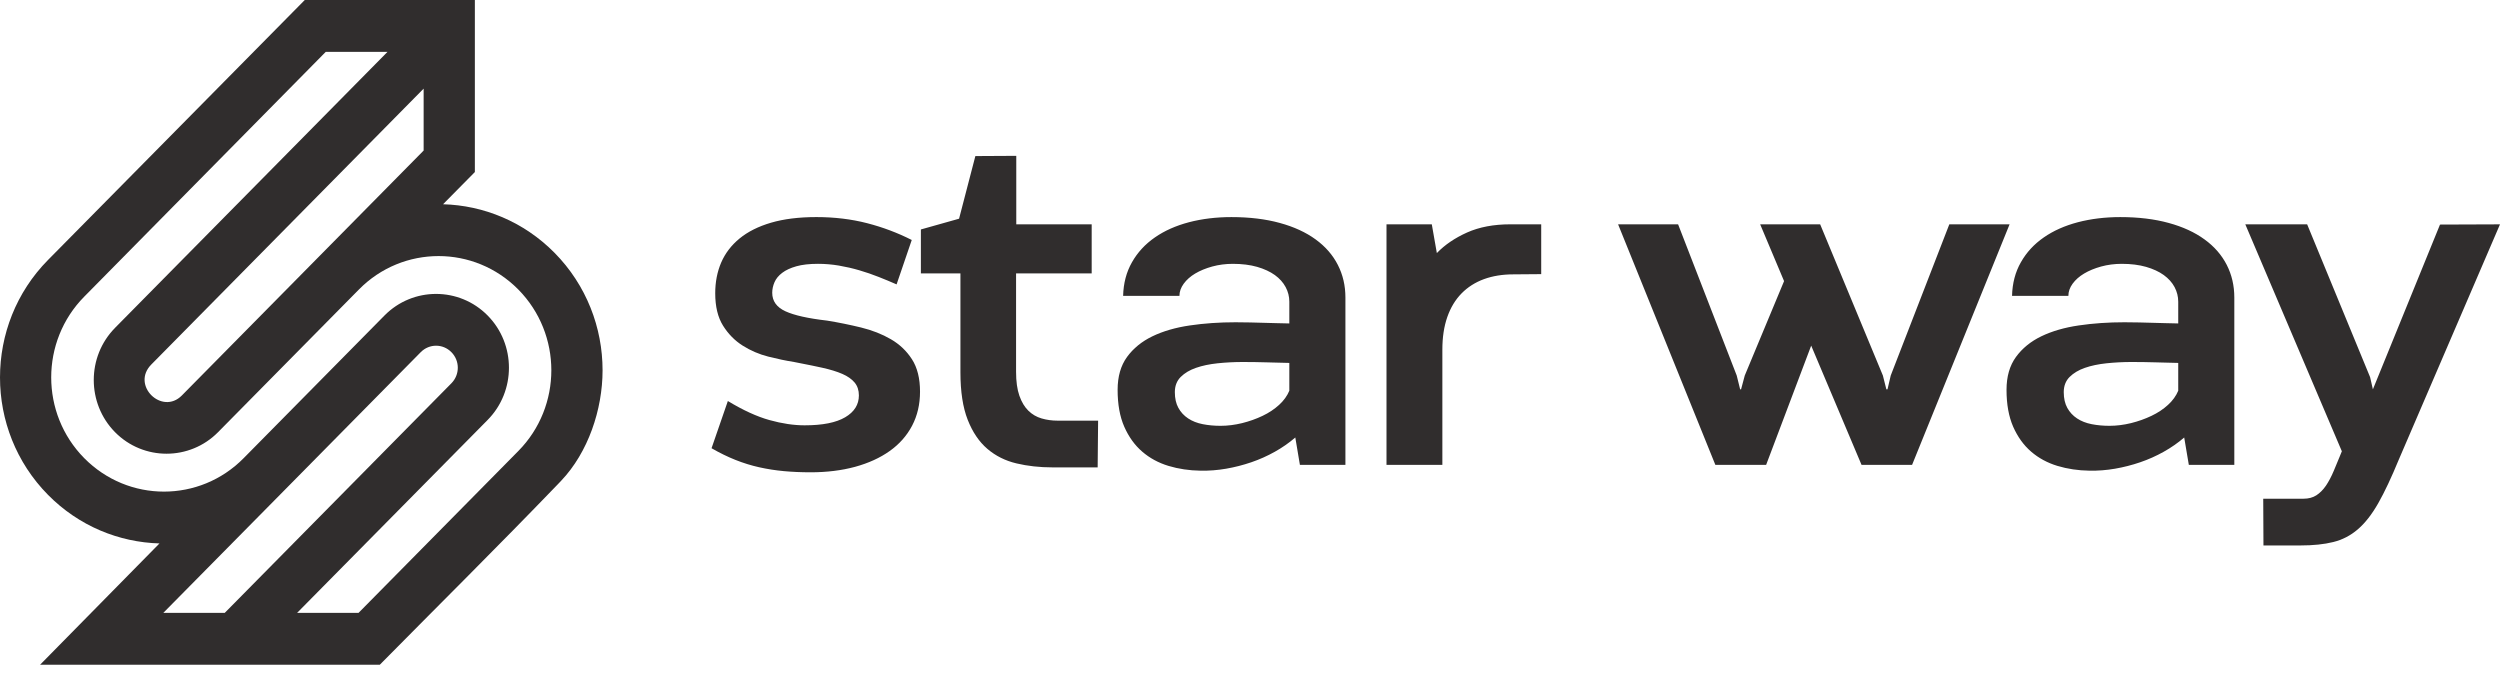 <svg xmlns="http://www.w3.org/2000/svg" width="110" height="30" viewBox="0 0 110 30">
    <g fill="#302D2D" fill-rule="evenodd">
        <path d="M9.89 26.965l9.972-10.101c.375-.38.375-.988 0-1.368-.375-.38-.974-.38-1.35 0l-6.197 6.277-5.128 5.192H9.89zM18.64 3.9L6.656 16.04c-.902.913.474 2.243 1.344 1.362L18.64 6.624V3.9zM5.062 14.425L17.049 2.283h-2.717L3.706 13.053c-.968.98-1.453 2.267-1.453 3.553 0 1.285.485 2.572 1.453 3.552.97.982 2.239 1.473 3.508 1.473 1.27 0 2.54-.49 3.508-1.473l6.196-6.276c1.249-1.266 3.289-1.266 4.538 0 1.25 1.266 1.251 3.33 0 4.596l-8.382 8.487h2.703l7.029-7.12c.968-.98 1.453-2.267 1.453-3.553 0-1.285-.485-2.572-1.453-3.553-.969-.981-2.239-1.472-3.508-1.472-1.27 0-2.54.49-3.507 1.472l-6.197 6.277c-1.247 1.263-3.285 1.263-4.532 0-1.248-1.265-1.249-3.325 0-4.59zM20.894 0v7.57l-1.4 1.417c1.78.049 3.547.761 4.906 2.137 1.408 1.427 2.113 3.298 2.113 5.168 0 1.725-.633 3.614-1.828 4.868l-.143.15c-2.68 2.783-5.245 5.319-7.83 7.938H1.764l5.253-5.337c-1.78-.05-3.546-.762-4.905-2.138C.703 20.346 0 18.476 0 16.606c0-1.871.704-3.741 2.113-5.168L13.41 0h7.484z"/>
        <path fill-rule="nonzero" d="M32.026 17.645c.667.404 1.278.684 1.83.838.553.154 1.07.231 1.548.231.789 0 1.384-.118 1.785-.355.401-.236.602-.557.602-.961 0-.226-.062-.415-.187-.566-.125-.15-.305-.277-.541-.38-.236-.103-.533-.194-.89-.273l-.455-.097c-.24-.05-.5-.101-.78-.155-.35-.055-.727-.133-1.132-.236-.405-.103-.78-.264-1.128-.484-.347-.219-.635-.512-.865-.879-.229-.367-.343-.841-.343-1.424 0-.494.087-.944.262-1.352.176-.408.446-.761.81-1.06.364-.298.826-.53 1.385-.694.56-.164 1.224-.247 1.993-.247.796 0 1.539.09 2.23.268.691.178 1.347.425 1.967.74l-.667 1.954c-.25-.11-.513-.22-.79-.329-.276-.11-.56-.207-.854-.293-.293-.086-.591-.154-.895-.206-.303-.051-.61-.077-.92-.077-.378 0-.695.036-.951.108-.256.072-.464.168-.622.288-.159.12-.272.257-.339.411-.067.155-.101.31-.101.468 0 .364.194.635.581.813.388.178 1 .315 1.836.411.506.082 1.003.184 1.492.303.489.12.926.292 1.31.515.384.222.694.517.93.884.236.367.354.842.354 1.424 0 .556-.116 1.054-.348 1.497-.233.442-.562.814-.987 1.115-.424.302-.932.533-1.522.695-.59.16-1.242.241-1.957.241-.411 0-.802-.017-1.173-.051-.371-.034-.734-.091-1.088-.17-.354-.079-.703-.187-1.046-.324-.344-.137-.695-.308-1.052-.514l.718-2.077zm10.89-10.778l1.8-.01V9.87h3.318v2.16h-3.327v4.33c0 .424.049.776.146 1.053.098.278.23.497.395.658.165.162.359.275.581.34.223.065.459.098.708.098h1.78l-.02 2.056h-1.992c-.56 0-1.086-.058-1.578-.175-.492-.116-.92-.33-1.285-.642-.364-.312-.652-.739-.864-1.28-.213-.542-.319-1.238-.319-2.088v-4.35h-1.74v-1.934l1.68-.473.717-2.756zM56.993 19.25c-.27.233-.57.442-.9.627-.33.185-.676.34-1.037.463-.36.123-.73.218-1.107.283-.378.065-.752.094-1.123.087-.499-.007-.97-.077-1.411-.21-.442-.134-.828-.343-1.158-.628-.33-.284-.593-.65-.789-1.095-.196-.446-.293-.987-.293-1.625 0-.583.138-1.064.414-1.445.277-.38.65-.684 1.118-.91.469-.226 1.018-.386 1.649-.478.63-.093 1.3-.139 2.007-.139.203 0 .421.003.656.008l1.118.03c.203.006.401.01.593.014v-.957c0-.226-.054-.44-.162-.643-.108-.202-.266-.378-.475-.53-.21-.15-.469-.27-.779-.36-.31-.088-.667-.133-1.072-.133-.317 0-.619.04-.905.118-.287.08-.536.182-.749.309-.212.127-.38.276-.505.447-.125.172-.188.35-.188.535h-2.478c.014-.555.144-1.049.39-1.48.246-.433.581-.796 1.006-1.09.425-.296.926-.518 1.502-.67.577-.15 1.199-.226 1.866-.226.796 0 1.506.086 2.13.258.623.17 1.15.413 1.577.725.428.311.754.685.976 1.12.223.436.334.914.334 1.435v7.363h-2.003l-.202-1.203zm-3.287-.514c.31 0 .625-.04.946-.118.32-.08.62-.186.9-.32.28-.133.522-.294.728-.483.206-.188.356-.396.45-.622v-1.224l-.722-.018-.259-.007c-.35-.01-.708-.016-1.072-.016-.378 0-.745.02-1.103.057-.357.038-.674.104-.95.2-.277.096-.501.23-.673.401-.172.172-.258.395-.258.669s.052.506.157.694c.104.189.248.343.43.463s.396.204.642.252c.246.048.507.072.784.072zm14.107-6.674l-1.224.01c-.479 0-.91.07-1.295.21-.384.141-.713.35-.986.628s-.482.624-.627 1.039c-.145.415-.217.893-.217 1.434v5.07h-2.458V9.87h1.993l.222 1.265c.35-.363.794-.665 1.33-.905s1.172-.36 1.907-.36h1.355v2.19zm20.608-2.19l-4.289 10.581h-2.225l-2.215-5.245-1.982 5.245h-2.235L71.196 9.87h2.64l2.58 6.654.15.607h.041l.162-.607 1.73-4.155-1.052-2.499h2.64l2.76 6.654.153.607h.05l.142-.607L85.77 9.87h2.65zm7.684 9.378c-.27.233-.57.442-.9.627-.33.185-.676.34-1.037.463-.36.123-.73.218-1.107.283-.378.065-.752.094-1.123.087-.499-.007-.97-.077-1.41-.21-.442-.134-.828-.343-1.159-.628-.33-.284-.593-.65-.789-1.095-.195-.446-.293-.987-.293-1.625 0-.583.138-1.064.415-1.445.276-.38.649-.684 1.117-.91.469-.226 1.018-.386 1.649-.478.63-.093 1.3-.139 2.008-.139.202 0 .42.003.656.008l1.117.03c.204.006.401.01.593.014v-.957c0-.226-.054-.44-.161-.643-.108-.202-.267-.378-.476-.53-.209-.15-.468-.27-.779-.36-.31-.088-.667-.133-1.072-.133-.317 0-.618.04-.905.118-.287.08-.536.182-.748.309-.213.127-.381.276-.506.447-.125.172-.187.35-.187.535H88.53c.013-.555.143-1.049.39-1.48.245-.433.58-.796 1.005-1.09.425-.296.926-.518 1.502-.67.577-.15 1.199-.226 1.867-.226.795 0 1.505.086 2.129.258.623.17 1.15.413 1.577.725.429.311.754.685.977 1.12.222.436.333.914.333 1.435v7.363h-2.002l-.203-1.203zm-3.287-.514c.31 0 .626-.04.946-.118.32-.08.62-.186.9-.32.28-.133.523-.294.728-.483.206-.188.356-.396.45-.622v-1.224l-.722-.018-.259-.007c-.35-.01-.708-.016-1.072-.016-.377 0-.745.02-1.102.057-.358.038-.675.104-.951.2-.277.096-.5.23-.673.401-.172.172-.258.395-.258.669s.053.506.157.694c.105.189.248.343.43.463s.396.204.642.252c.246.048.508.072.784.072zM110 9.87l-4.45 10.346c-.324.788-.626 1.429-.906 1.923-.28.493-.58.877-.9 1.151-.32.275-.68.461-1.082.56-.401.1-.882.15-1.441.15h-1.629l-.01-2.057h1.78c.216 0 .401-.05.557-.149.155-.1.295-.24.42-.421.124-.182.24-.402.348-.659l.26-.627.094-.231-4.248-9.986h2.721l2.771 6.726.122.535 2.953-7.25 2.64-.01z"/>
    </g>
</svg>
